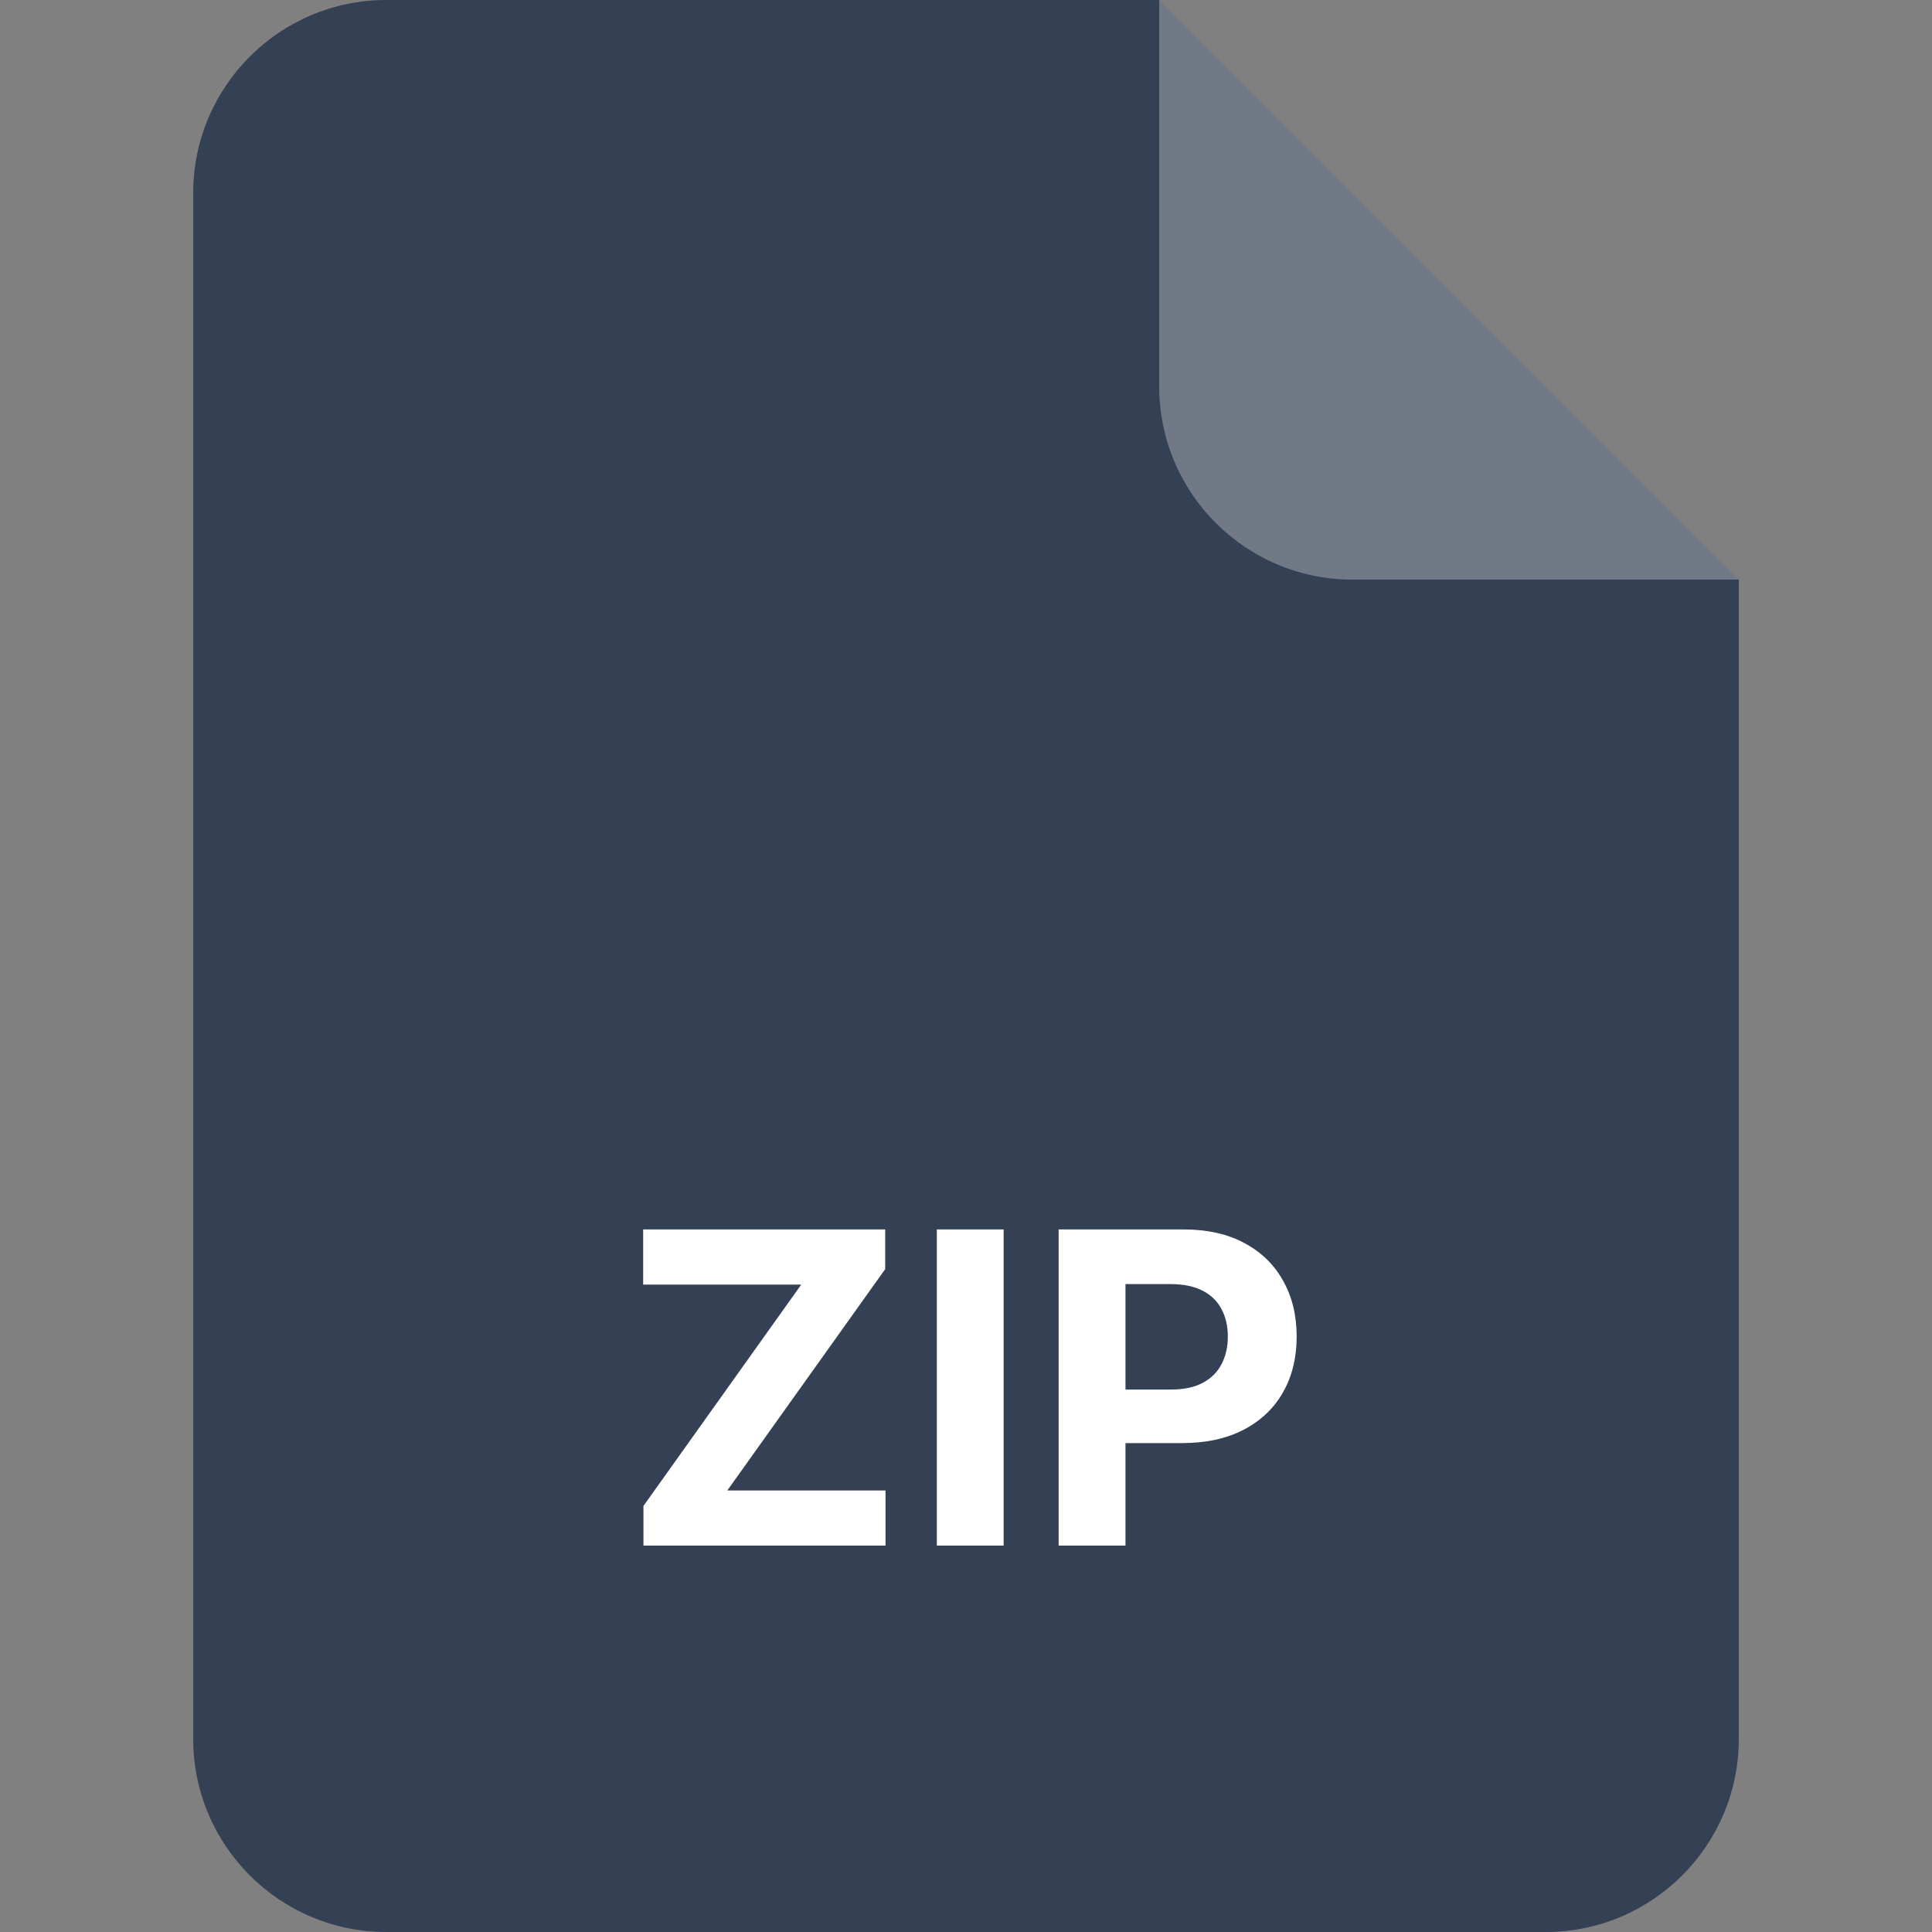 <svg width="40" height="40" viewBox="0 0 40 40" fill="none" xmlns="http://www.w3.org/2000/svg">
<rect x="0" y="0" width="40" height="40" fill="#808080" stroke="none"/>
<path d="M4 4C4 1.791 5.791 0 8 0H24L36 12V36C36 38.209 34.209 40 32 40H8C5.791 40 4 38.209 4 36V4Z" fill="#344054"/>
<path opacity="0.3" d="M24 0L36 12H28C25.791 12 24 10.209 24 8V0Z" fill="white"/>
<path d="M13.322 32V31.179L16.589 26.596H13.316V25.454H18.327V26.276L15.058 30.859H18.334V32H13.322ZM20.779 25.454V32H19.396V25.454H20.779ZM21.918 32V25.454H24.5C24.997 25.454 25.42 25.549 25.769 25.739C26.119 25.927 26.385 26.188 26.568 26.522C26.754 26.854 26.846 27.238 26.846 27.673C26.846 28.107 26.753 28.491 26.565 28.823C26.378 29.155 26.106 29.414 25.75 29.6C25.396 29.785 24.968 29.878 24.465 29.878H22.819V28.769H24.241C24.508 28.769 24.727 28.723 24.9 28.631C25.075 28.538 25.205 28.409 25.29 28.245C25.377 28.078 25.421 27.888 25.421 27.673C25.421 27.455 25.377 27.266 25.29 27.104C25.205 26.94 25.075 26.813 24.9 26.723C24.725 26.632 24.504 26.586 24.235 26.586H23.302V32H21.918Z" fill="white"/>
</svg>
